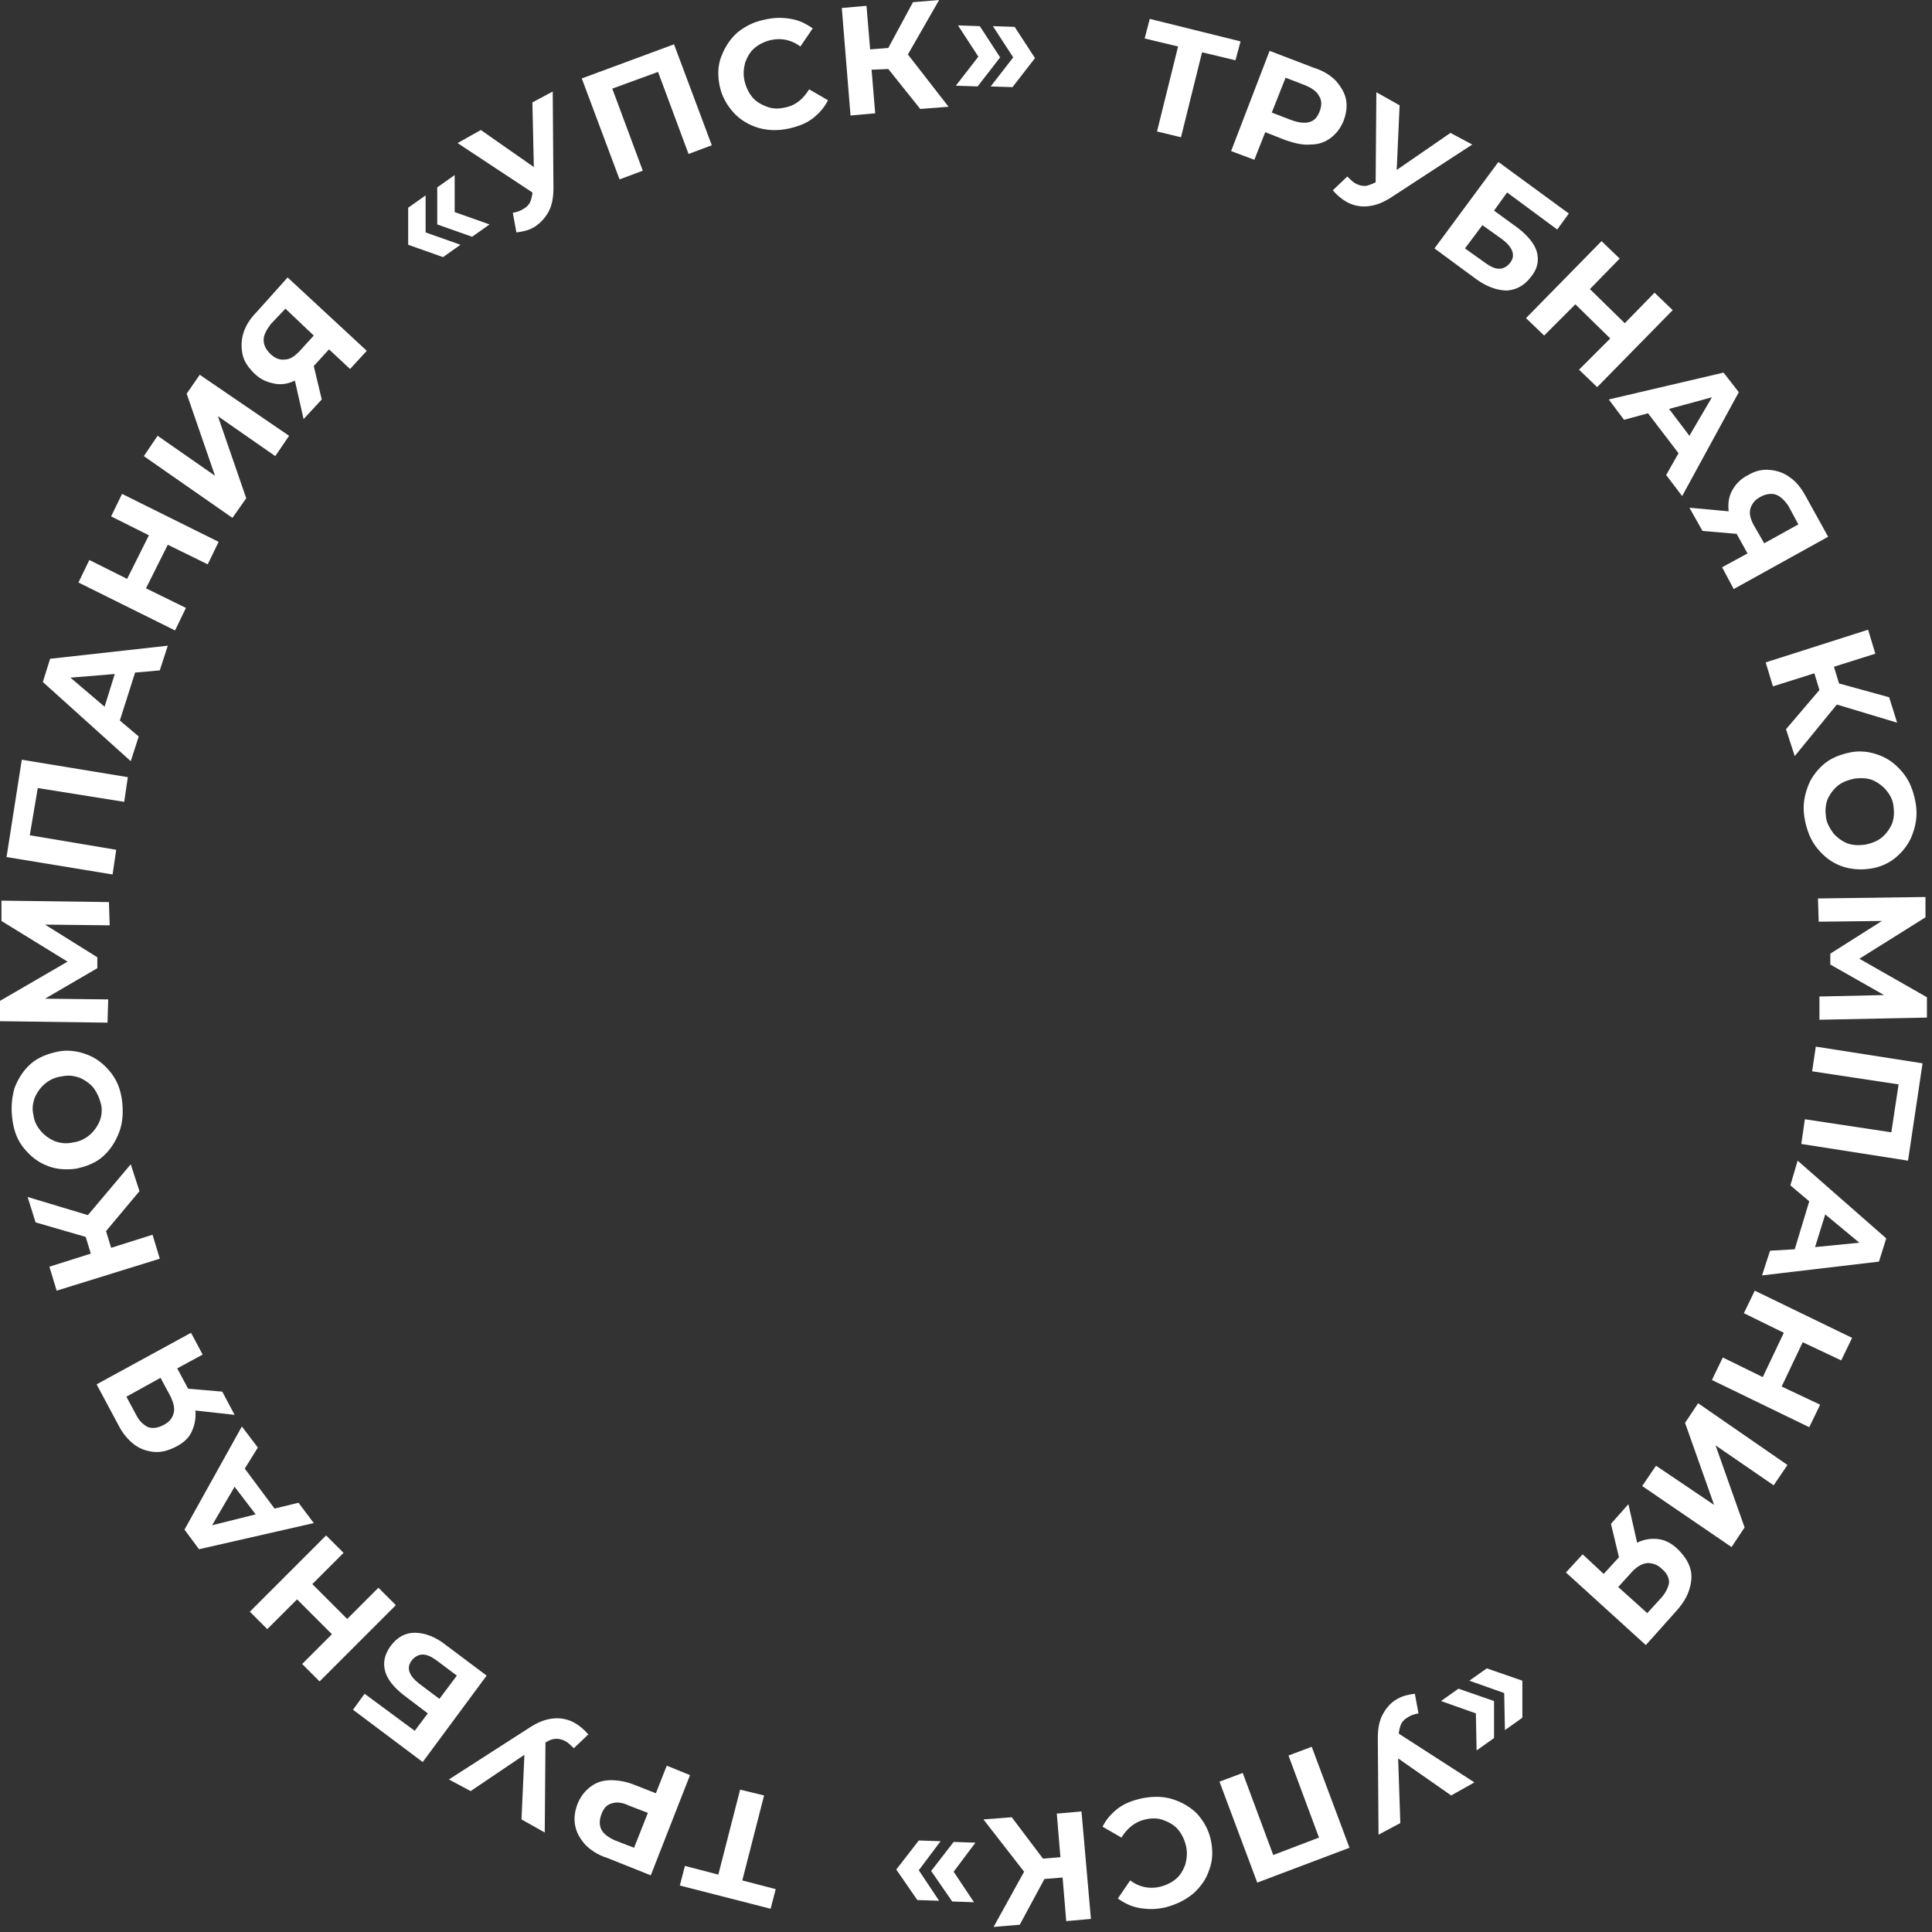 <svg class="big-counter__svg" width="266" height="266" viewBox="0 0 266 266" fill="none" xmlns="http://www.w3.org/2000/svg">
<rect x="0" y="0" width="266" height="266" fill="#333333" stroke="none"/>
<g clip-path="url(#clip0)">
<path d="M170.1 8.3L165.5 7.2L162.6 18.9L159.3 18.1L162.2 6.4L157.6 5.3L158.3 2.6L170.8 5.7L170.1 8.3Z" fill="white"/>
<path d="M183.9 11.1C184.6 11.9 185.1 12.7 185.3 13.6C185.5 14.5 185.4 15.5 185 16.6C184.6 17.6 184 18.4 183.2 19C182.4 19.6 181.5 19.9 180.4 19.9C179.3 20 178.2 19.7 177 19.3L174.2 18.2L172.7 22L169.5 20.8L174.8 7L180.8 9.3C182.1 9.7 183.1 10.3 183.9 11.1ZM180.3 16.8C181 16.6 181.4 16.1 181.7 15.3C182 14.5 182 13.8 181.6 13.2C181.3 12.6 180.6 12.1 179.6 11.7L177 10.7L175.1 15.5L177.7 16.5C178.8 16.9 179.6 17 180.3 16.8Z" fill="white"/>
<path d="M202.7 19.9L191.5 27.2C190.4 27.9 189.4 28.3 188.3 28.4C187.3 28.5 186.3 28.3 185.4 27.8C184.7 27.4 184.1 26.9 183.5 26.2L185.5 24.3C185.9 24.7 186.3 25.1 186.7 25.3C187.1 25.5 187.5 25.6 187.9 25.6C188.3 25.6 188.7 25.4 189.2 25.2L189.4 25.1L189.5 12.7L192.7 14.5L192.3 23.4L199.7 18.3L202.7 19.9Z" fill="white"/>
<path d="M206.3 22.3L216 29.4L214.4 31.6L207.5 26.5L205.7 29L209 31.4C210.4 32.5 211.3 33.6 211.6 34.7C211.9 35.9 211.7 37 210.8 38.1C209.9 39.3 208.8 39.9 207.5 40C206.2 40 204.7 39.5 203.2 38.4L197.5 34.2L206.3 22.3ZM204.5 36.2C205.2 36.7 205.8 37 206.4 37C207 37 207.5 36.7 207.9 36.2C208.7 35.2 208.3 34.1 206.9 33L204.1 31L201.7 34.2L204.5 36.2Z" fill="white"/>
<path d="M230.3 42.7L219.9 53.3L217.4 50.9L221.7 46.6L216.9 41.9L212.6 46.2L210.1 43.8L220.5 33.2L223 35.6L218.9 39.8L223.7 44.5L227.8 40.3L230.3 42.7Z" fill="white"/>
<path d="M231.1 62.4L226.9 56.9L223.6 57.8L221.5 55L237.3 51.3L239.4 54L231.6 68.3L229.4 65.4L231.1 62.4ZM232.6 60L235.7 54.7L229.8 56.3L232.6 60Z" fill="white"/>
<path d="M251.7 73.9L238.7 81.1L237.1 78.1L240.6 76.2L239.1 73.5L234.4 73.1L232.6 69.9L238 70.4C237.9 69.3 238 68.4 238.5 67.5C239 66.6 239.7 65.9 240.7 65.4C241.7 64.8 242.7 64.6 243.7 64.7C244.7 64.8 245.6 65.1 246.4 65.7C247.3 66.3 248 67.2 248.6 68.3L251.7 73.9ZM244.5 68.1C243.9 67.9 243.1 68 242.4 68.4C241.6 68.8 241.2 69.4 241 70C240.8 70.7 241 71.4 241.4 72.2L242.9 74.8L247.6 72.2L246.2 69.6C245.7 68.9 245.1 68.3 244.5 68.1Z" fill="white"/>
<path d="M250.5 95L249.8 92.7L244.1 94.5L243.1 91.2L257.2 86.7L258.2 90L252.5 91.8L253.2 94.1L260.1 96L261.2 99.5L252.9 97L247.1 104.1L245.9 100.4L250.5 95Z" fill="white"/>
<path d="M248.801 108.6C249.201 107.3 250.001 106.2 251.001 105.3C252.001 104.4 253.301 103.9 254.701 103.6C256.101 103.3 257.501 103.5 258.801 104C260.101 104.5 261.101 105.3 262.001 106.4C262.901 107.5 263.401 108.8 263.701 110.3C264.001 111.8 263.901 113.2 263.401 114.6C263.001 115.9 262.201 117 261.201 117.9C260.201 118.8 258.901 119.4 257.501 119.6C256.101 119.8 254.701 119.7 253.401 119.2C252.101 118.7 251.101 117.9 250.201 116.8C249.301 115.7 248.801 114.4 248.501 112.9C248.201 111.4 248.301 110 248.801 108.6ZM252.401 114.7C252.901 115.3 253.601 115.8 254.301 116.1C255.101 116.4 255.901 116.4 256.801 116.3C257.701 116.1 258.501 115.8 259.101 115.3C259.701 114.8 260.201 114.1 260.501 113.4C260.801 112.6 260.801 111.8 260.701 111C260.601 110.1 260.201 109.4 259.701 108.8C259.201 108.2 258.501 107.7 257.801 107.4C257.001 107.1 256.201 107.1 255.301 107.2C254.401 107.4 253.601 107.7 253.001 108.2C252.401 108.7 251.901 109.4 251.601 110.1C251.301 110.9 251.301 111.7 251.401 112.5C251.501 113.3 251.901 114 252.401 114.7Z" fill="white"/>
<path d="M250.501 137.2L259.401 137L252.001 132.8V131.3L259.101 126.8L250.401 126.9L250.301 123.7L265.101 123.5V126.3L256.001 132L265.301 137.3V140.1L250.501 140.4V137.2Z" fill="white"/>
<path d="M262.7 159.8L248 157.5L248.5 154.1L260.4 155.9L261.4 149.3L249.5 147.5L250 144.1L264.7 146.4L262.7 159.8Z" fill="white"/>
<path d="M247.1 172L249.1 165.4L246.5 163.2L247.5 159.8L259.7 170.5L258.7 173.7L242.6 175.6L243.7 172.2L247.1 172ZM249.9 171.7L256 171.1L251.3 167.2L249.9 171.7Z" fill="white"/>
<path d="M249.099 196.5L235.699 190L237.199 186.9L242.699 189.6L245.599 183.5L240.099 180.8L241.599 177.7L254.999 184.2L253.499 187.3L248.199 184.8L245.299 190.9L250.599 193.4L249.099 196.5Z" fill="white"/>
<path d="M246.1 201.7L244.2 204.5L236.2 199L240.2 210.3L238.4 213L226.1 204.6L228 201.8L236 207.2L232 195.9L233.8 193.2L246.1 201.7Z" fill="white"/>
<path d="M226.6 226.5L215.6 216.5L217.9 214L220.8 216.7L222.9 214.4L221.8 209.8L224.2 207.1L225.4 212.4C226.4 211.9 227.4 211.8 228.3 211.9C229.2 212 230.2 212.5 231 213.3C231.8 214.1 232.4 214.9 232.7 215.9C233 216.8 232.9 217.8 232.6 218.8C232.3 219.8 231.7 220.8 230.8 221.8L226.6 226.5ZM229.8 217.9C229.8 217.2 229.5 216.6 228.8 216C228.2 215.4 227.5 215.2 226.8 215.2C226.1 215.3 225.5 215.6 224.8 216.3L222.8 218.5L226.8 222.1L228.8 219.9C229.4 219.2 229.7 218.5 229.8 217.9Z" fill="white"/>
<path d="M205.7 234.2V239.3L203.3 241L203.2 235.9L198.4 234.2L200.8 232.5L205.7 234.2ZM209.6 231.4V236.5L207.2 238.2L207.1 233.1L202.3 231.4L204.7 229.7L209.6 231.4Z" fill="white"/>
<path d="M189.799 252.6L189.699 239.3C189.699 238 189.899 236.9 190.399 236C190.899 235.1 191.499 234.4 192.399 233.9C193.099 233.5 193.899 233.3 194.799 233.2L195.299 235.9C194.699 236 194.199 236.2 193.899 236.4C193.499 236.6 193.199 236.9 192.999 237.2C192.799 237.5 192.699 238 192.599 238.5V238.7L202.999 245.4L199.799 247.2L192.499 242.1L192.799 251L189.799 252.6Z" fill="white"/>
<path d="M173.1 259.2L167.9 245.3L171.1 244.1L175.3 255.4L181.6 253L177.4 241.7L180.6 240.5L185.8 254.4L173.1 259.2Z" fill="white"/>
<path d="M161.401 247.7C162.701 248.1 163.901 248.8 164.801 249.7C165.701 250.7 166.401 251.9 166.701 253.3C167.001 254.7 167.001 256.1 166.501 257.4C166.101 258.7 165.301 259.8 164.301 260.7C163.201 261.6 162.001 262.2 160.501 262.6C159.201 262.9 158.101 262.9 156.901 262.7C155.701 262.5 154.801 262 153.901 261.4L155.601 258.9C156.801 259.8 158.201 260.1 159.601 259.8C160.501 259.6 161.301 259.2 161.901 258.7C162.501 258.2 162.901 257.5 163.201 256.7C163.401 255.9 163.501 255.1 163.301 254.2C163.101 253.3 162.701 252.5 162.201 251.9C161.701 251.3 161.001 250.9 160.201 250.6C159.401 250.3 158.601 250.3 157.701 250.5C156.301 250.8 155.201 251.7 154.401 253L151.801 251.5C152.301 250.5 153.001 249.7 153.901 249C154.801 248.3 155.901 247.9 157.201 247.6C158.701 247.3 160.101 247.3 161.401 247.7Z" fill="white"/>
<path d="M143.6 255.9L146 255.7L145.5 249.7L148.9 249.4L150.2 264.2L146.8 264.5L146.3 258.5L143.8 258.7L140.4 265L136.8 265.3L141 257.7L135.4 250.5L139.3 250.2L143.6 255.9Z" fill="white"/>
<path d="M129.5 253.5L126.5 257.5L129.3 261.7L126.3 261.6L123.4 257.4L126.5 253.4L129.5 253.5ZM134.3 253.7L131.3 257.7L134.1 261.9L131.1 261.8L128.2 257.6L131.3 253.6L134.3 253.7Z" fill="white"/>
<path d="M94.3 256.9L98.9 258.1L101.9 246.4L105.2 247.2L102.2 258.9L106.8 260.1L106.1 262.8L93.6 259.6L94.3 256.9Z" fill="white"/>
<path d="M80.6 254C79.9 253.2 79.4 252.4 79.2 251.4C79 250.5 79.1 249.5 79.5 248.4C79.9 247.4 80.5 246.6 81.3 246C82.1 245.4 83 245.1 84.1 245.1C85.2 245.1 86.3 245.3 87.5 245.8L90.3 246.9L91.8 243.1L95 244.4L89.6 258.2L83.6 255.8C82.3 255.4 81.3 254.7 80.6 254ZM84.2 248.3C83.5 248.5 83.1 249 82.8 249.8C82.5 250.6 82.5 251.3 82.8 251.9C83.1 252.5 83.8 253 84.7 253.4L87.3 254.4L89.2 249.6L86.6 248.6C85.6 248.1 84.8 248.1 84.2 248.3Z" fill="white"/>
<path d="M61.801 245L73.001 237.8C74.101 237.1 75.101 236.7 76.201 236.6C77.201 236.5 78.201 236.7 79.101 237.2C79.801 237.6 80.401 238.1 81.001 238.8L79.001 240.7C78.601 240.3 78.201 239.9 77.801 239.7C77.401 239.5 77.001 239.4 76.601 239.4C76.201 239.4 75.801 239.5 75.301 239.8L75.101 239.9L75.001 252.3L71.801 250.5L72.201 241.6L64.801 246.6L61.801 245Z" fill="white"/>
<path d="M58.2 242.6L48.6 235.4L50.2 233.2L57.1 238.3L58.9 235.9L55.6 233.4C54.2 232.3 53.3 231.2 53 230C52.7 228.8 53 227.7 53.8 226.6C54.7 225.4 55.8 224.8 57.1 224.8C58.4 224.8 59.9 225.3 61.4 226.5L67 230.7L58.2 242.6ZM60.1 228.6C59.4 228.1 58.8 227.8 58.2 227.8C57.6 227.8 57.1 228.1 56.7 228.6C55.9 229.6 56.3 230.7 57.7 231.8L60.5 233.9L62.9 230.7L60.1 228.6Z" fill="white"/>
<path d="M34.4 221.9L44.9 211.4L47.3 213.8L43 218.1L47.8 222.9L52.1 218.6L54.5 221L44 231.5L41.6 229.1L45.7 225L40.9 220.2L36.8 224.3L34.4 221.9Z" fill="white"/>
<path d="M33.7 202.2L37.8 207.7L41.1 206.9L43.2 209.7L27.4 213.3L25.4 210.6L33.3 196.4L35.5 199.3L33.7 202.2ZM32.3 204.7L29.2 210L35.2 208.5L32.3 204.7Z" fill="white"/>
<path d="M13.301 190.6L26.301 183.5L27.901 186.5L24.401 188.4L25.901 191.2L30.601 191.6L32.301 194.8L26.901 194.2C27.001 195.3 26.801 196.2 26.401 197.1C26.001 198 25.201 198.7 24.201 199.2C23.201 199.7 22.201 200 21.201 199.9C20.201 199.8 19.301 199.5 18.501 198.9C17.701 198.3 16.901 197.4 16.301 196.2L13.301 190.6ZM20.401 196.5C21.001 196.7 21.801 196.6 22.501 196.2C23.301 195.8 23.701 195.3 23.901 194.6C24.101 193.9 23.901 193.2 23.501 192.3L22.101 189.7L17.401 192.3L18.801 194.9C19.201 195.7 19.801 196.2 20.401 196.5Z" fill="white"/>
<path d="M14.601 169.5L15.301 171.8L21.001 170L22.001 173.3L7.801 177.7L6.801 174.4L12.501 172.6L11.801 170.3L4.901 168.3L3.801 164.8L12.101 167.3L18.001 160.3L19.201 164L14.601 169.5Z" fill="white"/>
<path d="M16.4 155.9C15.9 157.2 15.2 158.3 14.2 159.2C13.2 160.1 11.9 160.6 10.5 160.9C9.1 161.1 7.7 161 6.5 160.5C5.2 160 4.2 159.2 3.3 158.1C2.4 157 1.9 155.7 1.7 154.1C1.5 152.6 1.6 151.2 2 149.8C2.5 148.5 3.2 147.4 4.2 146.5C5.2 145.6 6.5 145.1 7.9 144.8C9.3 144.5 10.7 144.7 12 145.2C13.3 145.7 14.3 146.5 15.2 147.6C16.1 148.7 16.6 150 16.8 151.5C17 153.1 16.9 154.6 16.4 155.9ZM12.9 149.8C12.4 149.2 11.7 148.7 11 148.4C10.2 148.1 9.4 148 8.5 148.2C7.6 148.3 6.8 148.7 6.2 149.2C5.6 149.7 5.1 150.4 4.8 151.1C4.5 151.9 4.4 152.7 4.6 153.5C4.7 154.4 5.1 155.1 5.6 155.7C6.1 156.3 6.8 156.8 7.5 157.1C8.3 157.4 9.1 157.5 10 157.3C10.9 157.2 11.7 156.8 12.3 156.3C12.9 155.8 13.4 155.1 13.7 154.4C14 153.7 14.1 152.8 13.9 152C13.7 151.2 13.4 150.5 12.9 149.8Z" fill="white"/>
<path d="M15.1 127.4L6.2 127.3L13.4 131.8V133.3L6.2 137.5L14.9 137.6L14.8 140.8L0 140.6V137.8L9.3 132.4L0.2 126.8V124L15 124.2L15.1 127.4Z" fill="white"/>
<path d="M3 104.6L17.6 107L17.1 110.4L5.2 108.5L4.1 115L16 117L15.5 120.4L0.9 118L3 104.6Z" fill="white"/>
<path d="M18.6 92.6L16.5 99.2L19.1 101.4L18 104.8L5.9 93.9L6.9 90.7L23.1 88.9L22 92.3L18.6 92.6ZM15.8 92.8L9.7 93.3L14.4 97.3L15.8 92.8Z" fill="white"/>
<path d="M16.801 68L30.101 74.6L28.601 77.7L23.101 75L20.101 81L25.601 83.7L24.101 86.8L10.801 80.2L12.301 77.1L17.501 79.7L20.501 73.7L15.301 71.1L16.801 68Z" fill="white"/>
<path d="M19.801 62.8L21.701 60L29.601 65.5L25.701 54.2L27.501 51.6L39.801 60L37.901 62.8L30.001 57.3L33.901 68.6L32.001 71.3L19.801 62.8Z" fill="white"/>
<path d="M39.599 38.2L50.499 48.3L48.199 50.8L45.299 48.1L43.199 50.4L44.299 55L41.799 57.7L40.599 52.4C39.599 52.9 38.599 53 37.699 52.8C36.699 52.6 35.799 52.2 34.999 51.4C34.199 50.6 33.599 49.8 33.399 48.8C33.199 47.9 33.199 46.9 33.499 45.9C33.799 44.9 34.399 43.9 35.299 43L39.599 38.2ZM36.299 46.8C36.299 47.5 36.599 48.1 37.199 48.7C37.799 49.3 38.499 49.6 39.199 49.5C39.899 49.5 40.499 49.1 41.199 48.4L43.199 46.2L39.299 42.5L37.299 44.6C36.699 45.4 36.299 46.1 36.299 46.8Z" fill="white"/>
<path d="M56.199 33.7V28.6L58.599 26.9V32L63.399 33.7L60.999 35.4L56.199 33.7ZM60.199 30.9V25.8L62.599 24.1V29.2L67.399 30.9L64.999 32.6L60.199 30.9Z" fill="white"/>
<path d="M76.1 12.6L76.2 25.9C76.2 27.2 76 28.3 75.5 29.2C75 30.1 74.3 30.8 73.5 31.3C72.8 31.7 72 31.9 71.1 32L70.6 29.3C71.2 29.2 71.7 29 72 28.8C72.4 28.6 72.7 28.3 72.9 28C73.1 27.7 73.2 27.2 73.3 26.7V26.5L63 19.7L66.2 17.9L73.5 23L73.3 14.1L76.1 12.6Z" fill="white"/>
<path d="M92.8 6.1L98 20L94.8 21.2L90.6 9.9L84.3 12.2L88.5 23.5L85.3 24.7L80.1 10.8L92.8 6.1Z" fill="white"/>
<path d="M104.399 17.6C103.099 17.2 101.899 16.5 100.999 15.5C100.099 14.5 99.399 13.3 99.099 11.9C98.799 10.5 98.799 9.1 99.299 7.8C99.799 6.5 100.499 5.4 101.499 4.5C102.599 3.6 103.799 3 105.299 2.7C106.599 2.4 107.699 2.4 108.899 2.6C110.099 2.8 110.999 3.3 111.899 3.9L110.199 6.4C108.999 5.5 107.599 5.2 106.199 5.5C105.299 5.7 104.499 6.1 103.899 6.6C103.299 7.1 102.899 7.8 102.599 8.6C102.399 9.4 102.299 10.2 102.499 11.1C102.699 12 103.099 12.8 103.599 13.4C104.099 14 104.799 14.4 105.599 14.7C106.399 15 107.199 15 108.099 14.8C109.599 14.5 110.599 13.6 111.399 12.3L113.999 13.8C113.499 14.8 112.799 15.6 111.899 16.3C110.999 17 109.899 17.4 108.599 17.7C107.199 18 105.799 18 104.399 17.6Z" fill="white"/>
<path d="M122.3 9.5L120 9.6L120.5 15.6L117.1 15.9L115.9 1.1L119.3 0.8L119.8 6.8L122.3 6.6L125.7 0.3L129.3 0L125 7.5L130.6 14.7L126.7 15L122.3 9.5Z" fill="white"/>
<path d="M131.6 11.8L134.7 7.8L131.9 3.5L134.9 3.6L137.7 7.9L134.6 11.9L131.6 11.8ZM136.4 11.9L139.5 7.9L136.7 3.6L139.7 3.7L142.5 8L139.4 12L136.4 11.9Z" fill="white"/>
</g>
<defs>
<clipPath id="clip0">
<rect width="265.4" height="265.4" fill="white"/>
</clipPath>
</defs>
</svg>

